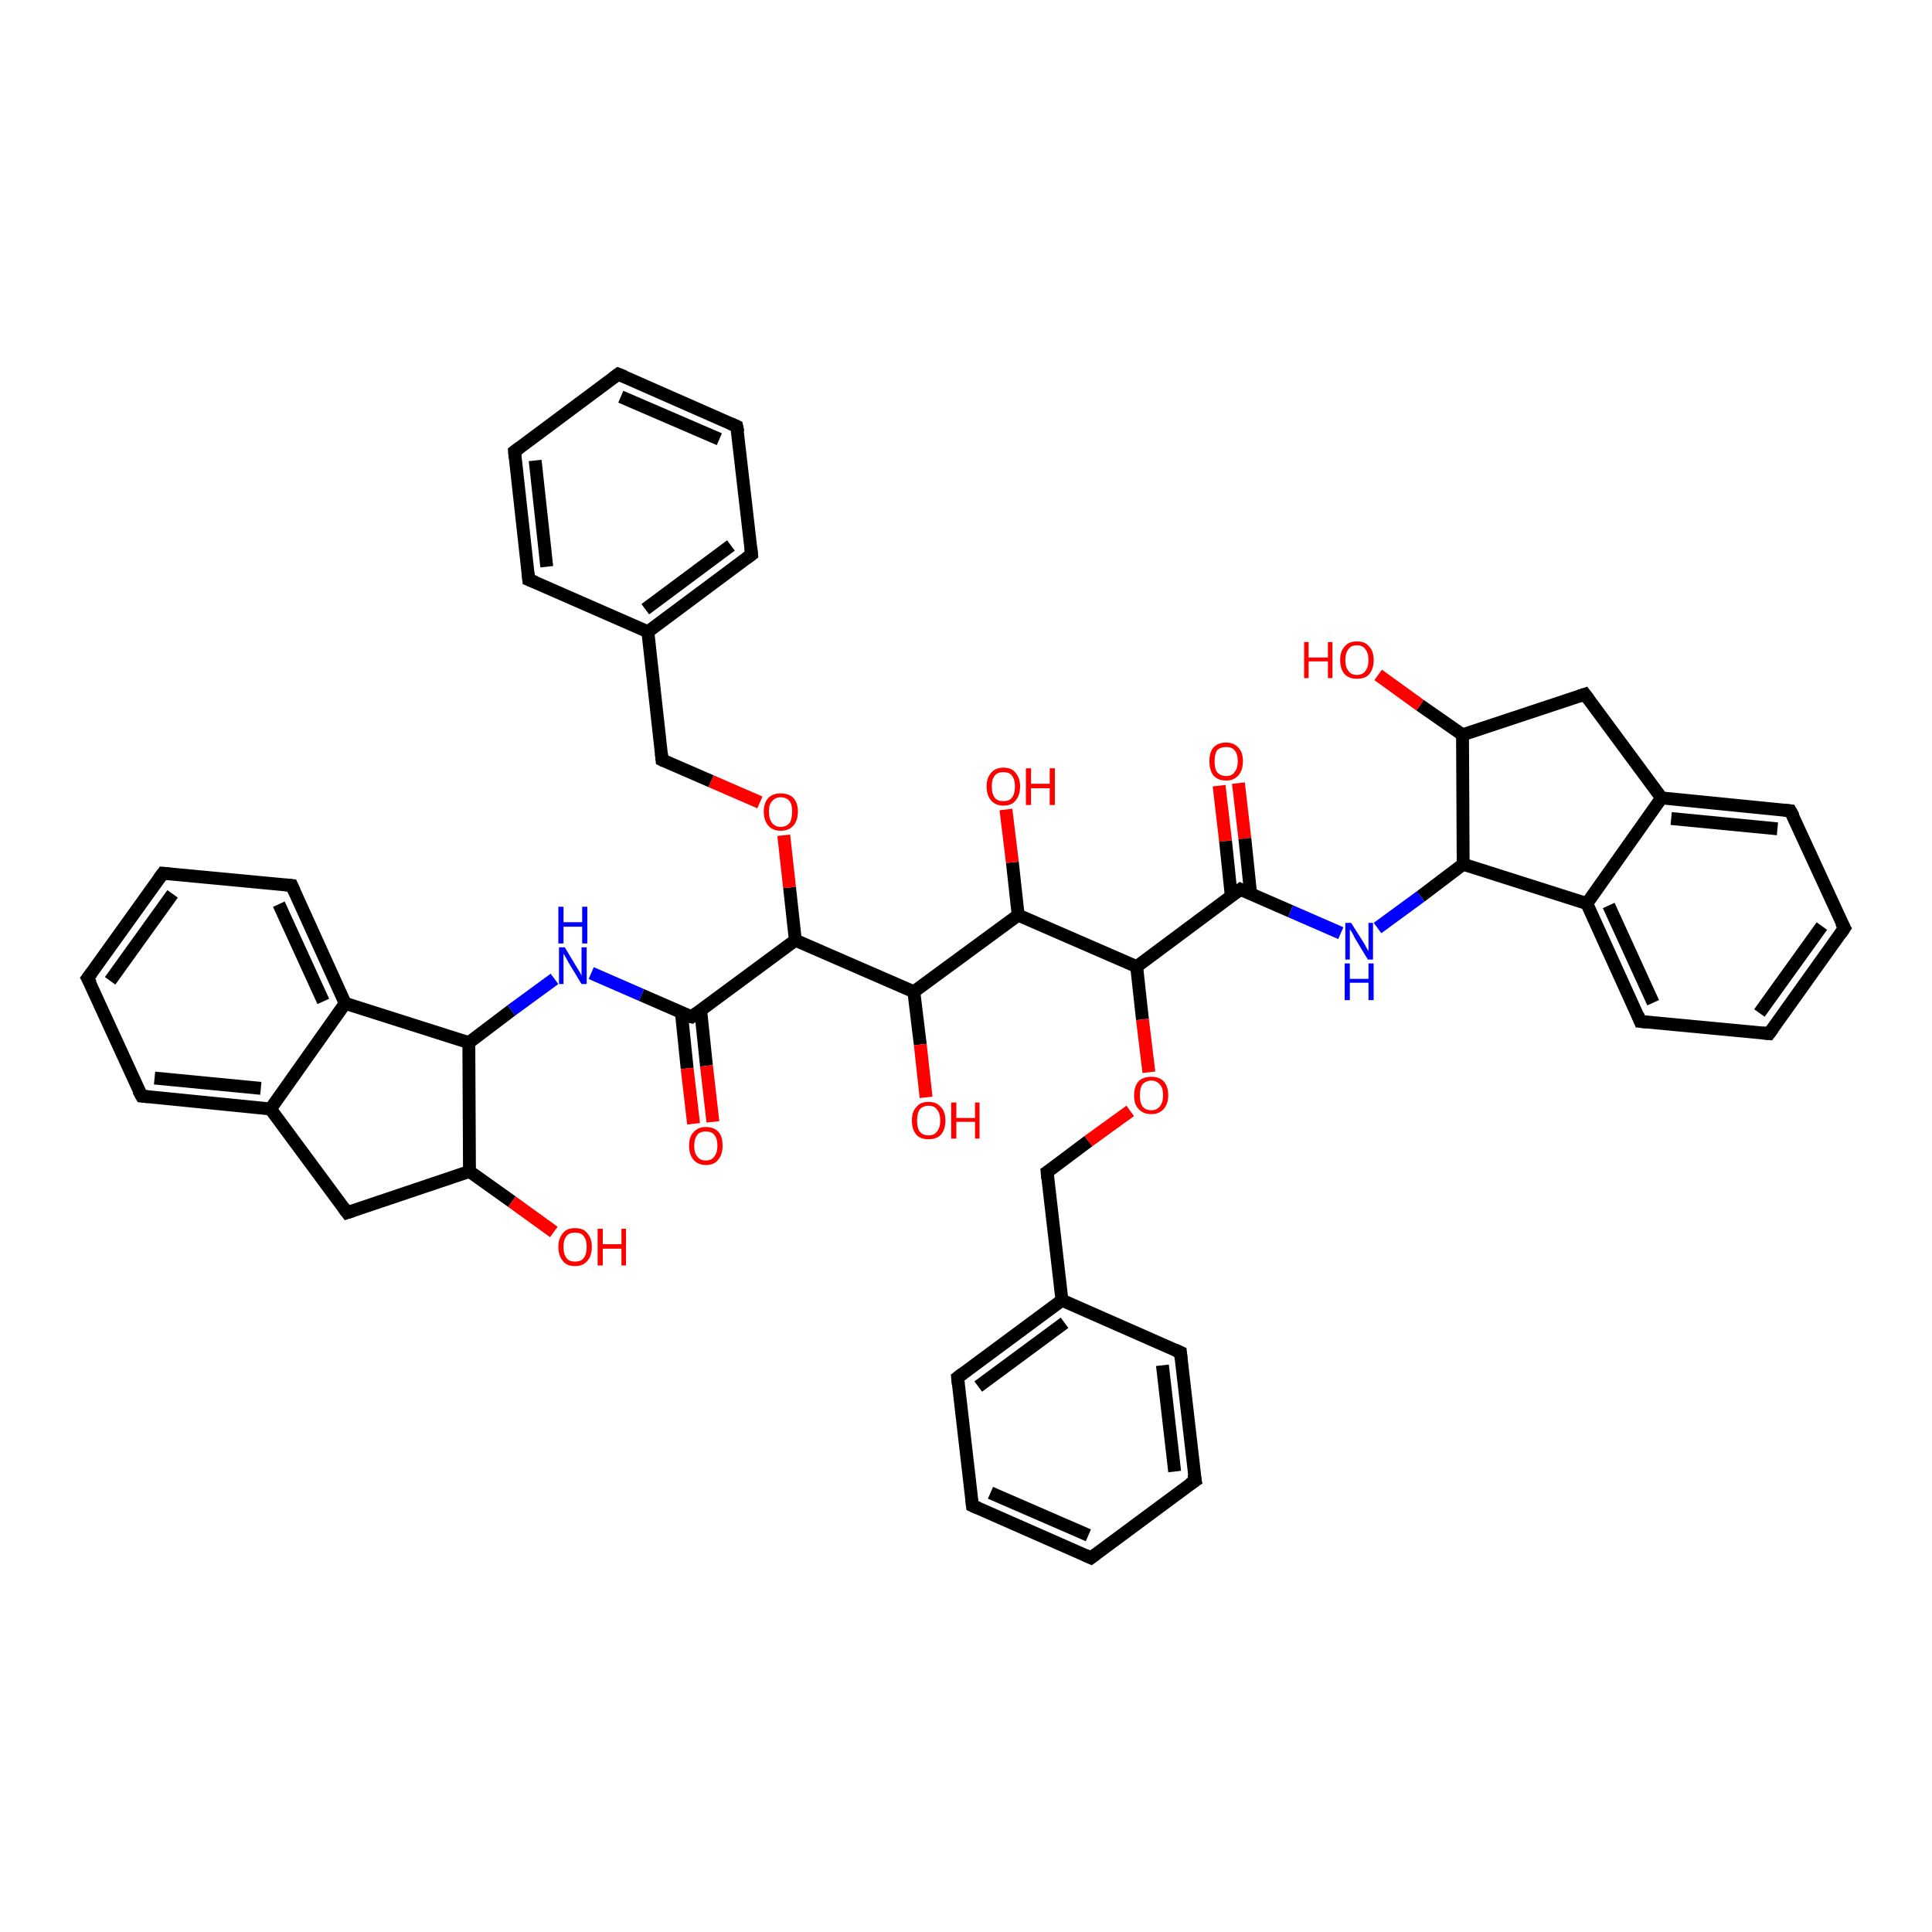 <?xml version='1.0' encoding='iso-8859-1'?>
<svg version='1.1' baseProfile='full'
              xmlns='http://www.w3.org/2000/svg'
                      xmlns:rdkit='http://www.rdkit.org/xml'
                      xmlns:xlink='http://www.w3.org/1999/xlink'
                  xml:space='preserve'
width='300px' height='300px' viewBox='0 0 300 300'>
<!-- END OF HEADER -->
<rect style='opacity:1.0;fill:#FFFFFF;stroke:none' width='300.0' height='300.0' x='0.0' y='0.0'> </rect>
<path class='bond-0 atom-0 atom-1' d='M 192.3,121.6 L 193.3,130.2' style='fill:none;fill-rule:evenodd;stroke:#FF0000;stroke-width:2.0px;stroke-linecap:butt;stroke-linejoin:miter;stroke-opacity:1' />
<path class='bond-0 atom-0 atom-1' d='M 193.3,130.2 L 194.2,138.8' style='fill:none;fill-rule:evenodd;stroke:#000000;stroke-width:2.0px;stroke-linecap:butt;stroke-linejoin:miter;stroke-opacity:1' />
<path class='bond-0 atom-0 atom-1' d='M 189.3,122.0 L 190.3,130.6' style='fill:none;fill-rule:evenodd;stroke:#FF0000;stroke-width:2.0px;stroke-linecap:butt;stroke-linejoin:miter;stroke-opacity:1' />
<path class='bond-0 atom-0 atom-1' d='M 190.3,130.6 L 191.2,139.2' style='fill:none;fill-rule:evenodd;stroke:#000000;stroke-width:2.0px;stroke-linecap:butt;stroke-linejoin:miter;stroke-opacity:1' />
<path class='bond-1 atom-1 atom-2' d='M 192.6,138.1 L 200.4,141.5' style='fill:none;fill-rule:evenodd;stroke:#000000;stroke-width:2.0px;stroke-linecap:butt;stroke-linejoin:miter;stroke-opacity:1' />
<path class='bond-1 atom-1 atom-2' d='M 200.4,141.5 L 208.2,144.9' style='fill:none;fill-rule:evenodd;stroke:#0000FF;stroke-width:2.0px;stroke-linecap:butt;stroke-linejoin:miter;stroke-opacity:1' />
<path class='bond-2 atom-2 atom-3' d='M 213.9,144.1 L 220.6,139.2' style='fill:none;fill-rule:evenodd;stroke:#0000FF;stroke-width:2.0px;stroke-linecap:butt;stroke-linejoin:miter;stroke-opacity:1' />
<path class='bond-2 atom-2 atom-3' d='M 220.6,139.2 L 227.2,134.2' style='fill:none;fill-rule:evenodd;stroke:#000000;stroke-width:2.0px;stroke-linecap:butt;stroke-linejoin:miter;stroke-opacity:1' />
<path class='bond-3 atom-3 atom-4' d='M 227.2,134.2 L 246.4,140.3' style='fill:none;fill-rule:evenodd;stroke:#000000;stroke-width:2.0px;stroke-linecap:butt;stroke-linejoin:miter;stroke-opacity:1' />
<path class='bond-4 atom-4 atom-5' d='M 246.4,140.3 L 254.7,158.6' style='fill:none;fill-rule:evenodd;stroke:#000000;stroke-width:2.0px;stroke-linecap:butt;stroke-linejoin:miter;stroke-opacity:1' />
<path class='bond-4 atom-4 atom-5' d='M 249.8,140.6 L 256.7,155.7' style='fill:none;fill-rule:evenodd;stroke:#000000;stroke-width:2.0px;stroke-linecap:butt;stroke-linejoin:miter;stroke-opacity:1' />
<path class='bond-5 atom-5 atom-6' d='M 254.7,158.6 L 274.7,160.5' style='fill:none;fill-rule:evenodd;stroke:#000000;stroke-width:2.0px;stroke-linecap:butt;stroke-linejoin:miter;stroke-opacity:1' />
<path class='bond-6 atom-6 atom-7' d='M 274.7,160.5 L 286.4,144.1' style='fill:none;fill-rule:evenodd;stroke:#000000;stroke-width:2.0px;stroke-linecap:butt;stroke-linejoin:miter;stroke-opacity:1' />
<path class='bond-6 atom-6 atom-7' d='M 273.2,157.3 L 282.9,143.8' style='fill:none;fill-rule:evenodd;stroke:#000000;stroke-width:2.0px;stroke-linecap:butt;stroke-linejoin:miter;stroke-opacity:1' />
<path class='bond-7 atom-7 atom-8' d='M 286.4,144.1 L 278.0,125.9' style='fill:none;fill-rule:evenodd;stroke:#000000;stroke-width:2.0px;stroke-linecap:butt;stroke-linejoin:miter;stroke-opacity:1' />
<path class='bond-8 atom-8 atom-9' d='M 278.0,125.9 L 258.0,123.9' style='fill:none;fill-rule:evenodd;stroke:#000000;stroke-width:2.0px;stroke-linecap:butt;stroke-linejoin:miter;stroke-opacity:1' />
<path class='bond-8 atom-8 atom-9' d='M 276.0,128.7 L 259.5,127.1' style='fill:none;fill-rule:evenodd;stroke:#000000;stroke-width:2.0px;stroke-linecap:butt;stroke-linejoin:miter;stroke-opacity:1' />
<path class='bond-9 atom-9 atom-10' d='M 258.0,123.9 L 246.1,107.8' style='fill:none;fill-rule:evenodd;stroke:#000000;stroke-width:2.0px;stroke-linecap:butt;stroke-linejoin:miter;stroke-opacity:1' />
<path class='bond-10 atom-10 atom-11' d='M 246.1,107.8 L 227.1,114.1' style='fill:none;fill-rule:evenodd;stroke:#000000;stroke-width:2.0px;stroke-linecap:butt;stroke-linejoin:miter;stroke-opacity:1' />
<path class='bond-11 atom-11 atom-12' d='M 227.1,114.1 L 220.5,109.5' style='fill:none;fill-rule:evenodd;stroke:#000000;stroke-width:2.0px;stroke-linecap:butt;stroke-linejoin:miter;stroke-opacity:1' />
<path class='bond-11 atom-11 atom-12' d='M 220.5,109.5 L 214.0,104.8' style='fill:none;fill-rule:evenodd;stroke:#FF0000;stroke-width:2.0px;stroke-linecap:butt;stroke-linejoin:miter;stroke-opacity:1' />
<path class='bond-12 atom-1 atom-13' d='M 192.6,138.1 L 176.5,150.1' style='fill:none;fill-rule:evenodd;stroke:#000000;stroke-width:2.0px;stroke-linecap:butt;stroke-linejoin:miter;stroke-opacity:1' />
<path class='bond-13 atom-13 atom-14' d='M 176.5,150.1 L 177.4,158.3' style='fill:none;fill-rule:evenodd;stroke:#000000;stroke-width:2.0px;stroke-linecap:butt;stroke-linejoin:miter;stroke-opacity:1' />
<path class='bond-13 atom-13 atom-14' d='M 177.4,158.3 L 178.4,166.5' style='fill:none;fill-rule:evenodd;stroke:#FF0000;stroke-width:2.0px;stroke-linecap:butt;stroke-linejoin:miter;stroke-opacity:1' />
<path class='bond-14 atom-14 atom-15' d='M 175.5,172.5 L 169.0,177.2' style='fill:none;fill-rule:evenodd;stroke:#FF0000;stroke-width:2.0px;stroke-linecap:butt;stroke-linejoin:miter;stroke-opacity:1' />
<path class='bond-14 atom-14 atom-15' d='M 169.0,177.2 L 162.6,182.0' style='fill:none;fill-rule:evenodd;stroke:#000000;stroke-width:2.0px;stroke-linecap:butt;stroke-linejoin:miter;stroke-opacity:1' />
<path class='bond-15 atom-15 atom-16' d='M 162.6,182.0 L 164.9,201.9' style='fill:none;fill-rule:evenodd;stroke:#000000;stroke-width:2.0px;stroke-linecap:butt;stroke-linejoin:miter;stroke-opacity:1' />
<path class='bond-16 atom-16 atom-17' d='M 164.9,201.9 L 148.7,213.9' style='fill:none;fill-rule:evenodd;stroke:#000000;stroke-width:2.0px;stroke-linecap:butt;stroke-linejoin:miter;stroke-opacity:1' />
<path class='bond-16 atom-16 atom-17' d='M 165.3,205.4 L 151.9,215.3' style='fill:none;fill-rule:evenodd;stroke:#000000;stroke-width:2.0px;stroke-linecap:butt;stroke-linejoin:miter;stroke-opacity:1' />
<path class='bond-17 atom-17 atom-18' d='M 148.7,213.9 L 151.0,233.8' style='fill:none;fill-rule:evenodd;stroke:#000000;stroke-width:2.0px;stroke-linecap:butt;stroke-linejoin:miter;stroke-opacity:1' />
<path class='bond-18 atom-18 atom-19' d='M 151.0,233.8 L 169.4,241.9' style='fill:none;fill-rule:evenodd;stroke:#000000;stroke-width:2.0px;stroke-linecap:butt;stroke-linejoin:miter;stroke-opacity:1' />
<path class='bond-18 atom-18 atom-19' d='M 153.8,231.8 L 169.0,238.4' style='fill:none;fill-rule:evenodd;stroke:#000000;stroke-width:2.0px;stroke-linecap:butt;stroke-linejoin:miter;stroke-opacity:1' />
<path class='bond-19 atom-19 atom-20' d='M 169.4,241.9 L 185.6,229.9' style='fill:none;fill-rule:evenodd;stroke:#000000;stroke-width:2.0px;stroke-linecap:butt;stroke-linejoin:miter;stroke-opacity:1' />
<path class='bond-20 atom-20 atom-21' d='M 185.6,229.9 L 183.3,210.0' style='fill:none;fill-rule:evenodd;stroke:#000000;stroke-width:2.0px;stroke-linecap:butt;stroke-linejoin:miter;stroke-opacity:1' />
<path class='bond-20 atom-20 atom-21' d='M 182.4,228.5 L 180.5,212.0' style='fill:none;fill-rule:evenodd;stroke:#000000;stroke-width:2.0px;stroke-linecap:butt;stroke-linejoin:miter;stroke-opacity:1' />
<path class='bond-21 atom-13 atom-22' d='M 176.5,150.1 L 158.1,142.1' style='fill:none;fill-rule:evenodd;stroke:#000000;stroke-width:2.0px;stroke-linecap:butt;stroke-linejoin:miter;stroke-opacity:1' />
<path class='bond-22 atom-22 atom-23' d='M 158.1,142.1 L 157.2,133.9' style='fill:none;fill-rule:evenodd;stroke:#000000;stroke-width:2.0px;stroke-linecap:butt;stroke-linejoin:miter;stroke-opacity:1' />
<path class='bond-22 atom-22 atom-23' d='M 157.2,133.9 L 156.2,125.7' style='fill:none;fill-rule:evenodd;stroke:#FF0000;stroke-width:2.0px;stroke-linecap:butt;stroke-linejoin:miter;stroke-opacity:1' />
<path class='bond-23 atom-22 atom-24' d='M 158.1,142.1 L 141.9,154.0' style='fill:none;fill-rule:evenodd;stroke:#000000;stroke-width:2.0px;stroke-linecap:butt;stroke-linejoin:miter;stroke-opacity:1' />
<path class='bond-24 atom-24 atom-25' d='M 141.9,154.0 L 142.9,162.2' style='fill:none;fill-rule:evenodd;stroke:#000000;stroke-width:2.0px;stroke-linecap:butt;stroke-linejoin:miter;stroke-opacity:1' />
<path class='bond-24 atom-24 atom-25' d='M 142.9,162.2 L 143.8,170.4' style='fill:none;fill-rule:evenodd;stroke:#FF0000;stroke-width:2.0px;stroke-linecap:butt;stroke-linejoin:miter;stroke-opacity:1' />
<path class='bond-25 atom-24 atom-26' d='M 141.9,154.0 L 123.5,146.0' style='fill:none;fill-rule:evenodd;stroke:#000000;stroke-width:2.0px;stroke-linecap:butt;stroke-linejoin:miter;stroke-opacity:1' />
<path class='bond-26 atom-26 atom-27' d='M 123.5,146.0 L 122.6,137.8' style='fill:none;fill-rule:evenodd;stroke:#000000;stroke-width:2.0px;stroke-linecap:butt;stroke-linejoin:miter;stroke-opacity:1' />
<path class='bond-26 atom-26 atom-27' d='M 122.6,137.8 L 121.7,129.7' style='fill:none;fill-rule:evenodd;stroke:#FF0000;stroke-width:2.0px;stroke-linecap:butt;stroke-linejoin:miter;stroke-opacity:1' />
<path class='bond-27 atom-27 atom-28' d='M 118.0,124.6 L 110.4,121.3' style='fill:none;fill-rule:evenodd;stroke:#FF0000;stroke-width:2.0px;stroke-linecap:butt;stroke-linejoin:miter;stroke-opacity:1' />
<path class='bond-27 atom-27 atom-28' d='M 110.4,121.3 L 102.8,118.0' style='fill:none;fill-rule:evenodd;stroke:#000000;stroke-width:2.0px;stroke-linecap:butt;stroke-linejoin:miter;stroke-opacity:1' />
<path class='bond-28 atom-28 atom-29' d='M 102.8,118.0 L 100.6,98.1' style='fill:none;fill-rule:evenodd;stroke:#000000;stroke-width:2.0px;stroke-linecap:butt;stroke-linejoin:miter;stroke-opacity:1' />
<path class='bond-29 atom-29 atom-30' d='M 100.6,98.1 L 116.7,86.1' style='fill:none;fill-rule:evenodd;stroke:#000000;stroke-width:2.0px;stroke-linecap:butt;stroke-linejoin:miter;stroke-opacity:1' />
<path class='bond-29 atom-29 atom-30' d='M 100.2,94.6 L 113.5,84.7' style='fill:none;fill-rule:evenodd;stroke:#000000;stroke-width:2.0px;stroke-linecap:butt;stroke-linejoin:miter;stroke-opacity:1' />
<path class='bond-30 atom-30 atom-31' d='M 116.7,86.1 L 114.4,66.2' style='fill:none;fill-rule:evenodd;stroke:#000000;stroke-width:2.0px;stroke-linecap:butt;stroke-linejoin:miter;stroke-opacity:1' />
<path class='bond-31 atom-31 atom-32' d='M 114.4,66.2 L 96.0,58.1' style='fill:none;fill-rule:evenodd;stroke:#000000;stroke-width:2.0px;stroke-linecap:butt;stroke-linejoin:miter;stroke-opacity:1' />
<path class='bond-31 atom-31 atom-32' d='M 111.7,68.2 L 96.4,61.6' style='fill:none;fill-rule:evenodd;stroke:#000000;stroke-width:2.0px;stroke-linecap:butt;stroke-linejoin:miter;stroke-opacity:1' />
<path class='bond-32 atom-32 atom-33' d='M 96.0,58.1 L 79.9,70.1' style='fill:none;fill-rule:evenodd;stroke:#000000;stroke-width:2.0px;stroke-linecap:butt;stroke-linejoin:miter;stroke-opacity:1' />
<path class='bond-33 atom-33 atom-34' d='M 79.9,70.1 L 82.1,90.0' style='fill:none;fill-rule:evenodd;stroke:#000000;stroke-width:2.0px;stroke-linecap:butt;stroke-linejoin:miter;stroke-opacity:1' />
<path class='bond-33 atom-33 atom-34' d='M 83.1,71.5 L 84.9,88.0' style='fill:none;fill-rule:evenodd;stroke:#000000;stroke-width:2.0px;stroke-linecap:butt;stroke-linejoin:miter;stroke-opacity:1' />
<path class='bond-34 atom-26 atom-35' d='M 123.5,146.0 L 107.4,157.9' style='fill:none;fill-rule:evenodd;stroke:#000000;stroke-width:2.0px;stroke-linecap:butt;stroke-linejoin:miter;stroke-opacity:1' />
<path class='bond-35 atom-35 atom-36' d='M 105.8,157.2 L 106.7,165.9' style='fill:none;fill-rule:evenodd;stroke:#000000;stroke-width:2.0px;stroke-linecap:butt;stroke-linejoin:miter;stroke-opacity:1' />
<path class='bond-35 atom-35 atom-36' d='M 106.7,165.9 L 107.7,174.5' style='fill:none;fill-rule:evenodd;stroke:#FF0000;stroke-width:2.0px;stroke-linecap:butt;stroke-linejoin:miter;stroke-opacity:1' />
<path class='bond-35 atom-35 atom-36' d='M 108.8,156.9 L 109.7,165.5' style='fill:none;fill-rule:evenodd;stroke:#000000;stroke-width:2.0px;stroke-linecap:butt;stroke-linejoin:miter;stroke-opacity:1' />
<path class='bond-35 atom-35 atom-36' d='M 109.7,165.5 L 110.7,174.2' style='fill:none;fill-rule:evenodd;stroke:#FF0000;stroke-width:2.0px;stroke-linecap:butt;stroke-linejoin:miter;stroke-opacity:1' />
<path class='bond-36 atom-35 atom-37' d='M 107.4,157.9 L 99.6,154.5' style='fill:none;fill-rule:evenodd;stroke:#000000;stroke-width:2.0px;stroke-linecap:butt;stroke-linejoin:miter;stroke-opacity:1' />
<path class='bond-36 atom-35 atom-37' d='M 99.6,154.5 L 91.8,151.1' style='fill:none;fill-rule:evenodd;stroke:#0000FF;stroke-width:2.0px;stroke-linecap:butt;stroke-linejoin:miter;stroke-opacity:1' />
<path class='bond-37 atom-37 atom-38' d='M 86.1,152.0 L 79.4,156.9' style='fill:none;fill-rule:evenodd;stroke:#0000FF;stroke-width:2.0px;stroke-linecap:butt;stroke-linejoin:miter;stroke-opacity:1' />
<path class='bond-37 atom-37 atom-38' d='M 79.4,156.9 L 72.8,161.9' style='fill:none;fill-rule:evenodd;stroke:#000000;stroke-width:2.0px;stroke-linecap:butt;stroke-linejoin:miter;stroke-opacity:1' />
<path class='bond-38 atom-38 atom-39' d='M 72.8,161.9 L 53.6,155.8' style='fill:none;fill-rule:evenodd;stroke:#000000;stroke-width:2.0px;stroke-linecap:butt;stroke-linejoin:miter;stroke-opacity:1' />
<path class='bond-39 atom-39 atom-40' d='M 53.6,155.8 L 45.3,137.5' style='fill:none;fill-rule:evenodd;stroke:#000000;stroke-width:2.0px;stroke-linecap:butt;stroke-linejoin:miter;stroke-opacity:1' />
<path class='bond-39 atom-39 atom-40' d='M 50.2,155.5 L 43.3,140.4' style='fill:none;fill-rule:evenodd;stroke:#000000;stroke-width:2.0px;stroke-linecap:butt;stroke-linejoin:miter;stroke-opacity:1' />
<path class='bond-40 atom-40 atom-41' d='M 45.3,137.5 L 25.3,135.6' style='fill:none;fill-rule:evenodd;stroke:#000000;stroke-width:2.0px;stroke-linecap:butt;stroke-linejoin:miter;stroke-opacity:1' />
<path class='bond-41 atom-41 atom-42' d='M 25.3,135.6 L 13.6,151.9' style='fill:none;fill-rule:evenodd;stroke:#000000;stroke-width:2.0px;stroke-linecap:butt;stroke-linejoin:miter;stroke-opacity:1' />
<path class='bond-41 atom-41 atom-42' d='M 26.8,138.8 L 17.1,152.3' style='fill:none;fill-rule:evenodd;stroke:#000000;stroke-width:2.0px;stroke-linecap:butt;stroke-linejoin:miter;stroke-opacity:1' />
<path class='bond-42 atom-42 atom-43' d='M 13.6,151.9 L 22.0,170.2' style='fill:none;fill-rule:evenodd;stroke:#000000;stroke-width:2.0px;stroke-linecap:butt;stroke-linejoin:miter;stroke-opacity:1' />
<path class='bond-43 atom-43 atom-44' d='M 22.0,170.2 L 42.0,172.2' style='fill:none;fill-rule:evenodd;stroke:#000000;stroke-width:2.0px;stroke-linecap:butt;stroke-linejoin:miter;stroke-opacity:1' />
<path class='bond-43 atom-43 atom-44' d='M 24.0,167.4 L 40.5,169.0' style='fill:none;fill-rule:evenodd;stroke:#000000;stroke-width:2.0px;stroke-linecap:butt;stroke-linejoin:miter;stroke-opacity:1' />
<path class='bond-44 atom-44 atom-45' d='M 42.0,172.2 L 53.9,188.3' style='fill:none;fill-rule:evenodd;stroke:#000000;stroke-width:2.0px;stroke-linecap:butt;stroke-linejoin:miter;stroke-opacity:1' />
<path class='bond-45 atom-45 atom-46' d='M 53.9,188.3 L 72.9,181.9' style='fill:none;fill-rule:evenodd;stroke:#000000;stroke-width:2.0px;stroke-linecap:butt;stroke-linejoin:miter;stroke-opacity:1' />
<path class='bond-46 atom-46 atom-47' d='M 72.9,181.9 L 79.5,186.6' style='fill:none;fill-rule:evenodd;stroke:#000000;stroke-width:2.0px;stroke-linecap:butt;stroke-linejoin:miter;stroke-opacity:1' />
<path class='bond-46 atom-46 atom-47' d='M 79.5,186.6 L 86.0,191.3' style='fill:none;fill-rule:evenodd;stroke:#FF0000;stroke-width:2.0px;stroke-linecap:butt;stroke-linejoin:miter;stroke-opacity:1' />
<path class='bond-47 atom-9 atom-4' d='M 258.0,123.9 L 246.4,140.3' style='fill:none;fill-rule:evenodd;stroke:#000000;stroke-width:2.0px;stroke-linecap:butt;stroke-linejoin:miter;stroke-opacity:1' />
<path class='bond-48 atom-11 atom-3' d='M 227.1,114.1 L 227.2,134.2' style='fill:none;fill-rule:evenodd;stroke:#000000;stroke-width:2.0px;stroke-linecap:butt;stroke-linejoin:miter;stroke-opacity:1' />
<path class='bond-49 atom-21 atom-16' d='M 183.3,210.0 L 164.9,201.9' style='fill:none;fill-rule:evenodd;stroke:#000000;stroke-width:2.0px;stroke-linecap:butt;stroke-linejoin:miter;stroke-opacity:1' />
<path class='bond-50 atom-34 atom-29' d='M 82.1,90.0 L 100.6,98.1' style='fill:none;fill-rule:evenodd;stroke:#000000;stroke-width:2.0px;stroke-linecap:butt;stroke-linejoin:miter;stroke-opacity:1' />
<path class='bond-51 atom-44 atom-39' d='M 42.0,172.2 L 53.6,155.8' style='fill:none;fill-rule:evenodd;stroke:#000000;stroke-width:2.0px;stroke-linecap:butt;stroke-linejoin:miter;stroke-opacity:1' />
<path class='bond-52 atom-46 atom-38' d='M 72.9,181.9 L 72.8,161.9' style='fill:none;fill-rule:evenodd;stroke:#000000;stroke-width:2.0px;stroke-linecap:butt;stroke-linejoin:miter;stroke-opacity:1' />
<path d='M 193.0,138.3 L 192.6,138.1 L 191.8,138.7' style='fill:none;stroke:#000000;stroke-width:2.0px;stroke-linecap:butt;stroke-linejoin:miter;stroke-opacity:1;' />
<path d='M 254.3,157.6 L 254.7,158.6 L 255.7,158.7' style='fill:none;stroke:#000000;stroke-width:2.0px;stroke-linecap:butt;stroke-linejoin:miter;stroke-opacity:1;' />
<path d='M 273.7,160.4 L 274.7,160.5 L 275.3,159.7' style='fill:none;stroke:#000000;stroke-width:2.0px;stroke-linecap:butt;stroke-linejoin:miter;stroke-opacity:1;' />
<path d='M 285.8,145.0 L 286.4,144.1 L 285.9,143.2' style='fill:none;stroke:#000000;stroke-width:2.0px;stroke-linecap:butt;stroke-linejoin:miter;stroke-opacity:1;' />
<path d='M 278.5,126.8 L 278.0,125.9 L 277.0,125.8' style='fill:none;stroke:#000000;stroke-width:2.0px;stroke-linecap:butt;stroke-linejoin:miter;stroke-opacity:1;' />
<path d='M 246.7,108.6 L 246.1,107.8 L 245.2,108.1' style='fill:none;stroke:#000000;stroke-width:2.0px;stroke-linecap:butt;stroke-linejoin:miter;stroke-opacity:1;' />
<path d='M 162.9,181.8 L 162.6,182.0 L 162.7,183.0' style='fill:none;stroke:#000000;stroke-width:2.0px;stroke-linecap:butt;stroke-linejoin:miter;stroke-opacity:1;' />
<path d='M 149.5,213.3 L 148.7,213.9 L 148.8,214.9' style='fill:none;stroke:#000000;stroke-width:2.0px;stroke-linecap:butt;stroke-linejoin:miter;stroke-opacity:1;' />
<path d='M 150.9,232.9 L 151.0,233.8 L 151.9,234.2' style='fill:none;stroke:#000000;stroke-width:2.0px;stroke-linecap:butt;stroke-linejoin:miter;stroke-opacity:1;' />
<path d='M 168.5,241.5 L 169.4,241.9 L 170.2,241.3' style='fill:none;stroke:#000000;stroke-width:2.0px;stroke-linecap:butt;stroke-linejoin:miter;stroke-opacity:1;' />
<path d='M 184.7,230.5 L 185.6,229.9 L 185.4,228.9' style='fill:none;stroke:#000000;stroke-width:2.0px;stroke-linecap:butt;stroke-linejoin:miter;stroke-opacity:1;' />
<path d='M 183.4,211.0 L 183.3,210.0 L 182.4,209.6' style='fill:none;stroke:#000000;stroke-width:2.0px;stroke-linecap:butt;stroke-linejoin:miter;stroke-opacity:1;' />
<path d='M 103.2,118.2 L 102.8,118.0 L 102.7,117.0' style='fill:none;stroke:#000000;stroke-width:2.0px;stroke-linecap:butt;stroke-linejoin:miter;stroke-opacity:1;' />
<path d='M 115.9,86.7 L 116.7,86.1 L 116.6,85.1' style='fill:none;stroke:#000000;stroke-width:2.0px;stroke-linecap:butt;stroke-linejoin:miter;stroke-opacity:1;' />
<path d='M 114.6,67.1 L 114.4,66.2 L 113.5,65.8' style='fill:none;stroke:#000000;stroke-width:2.0px;stroke-linecap:butt;stroke-linejoin:miter;stroke-opacity:1;' />
<path d='M 97.0,58.5 L 96.0,58.1 L 95.2,58.7' style='fill:none;stroke:#000000;stroke-width:2.0px;stroke-linecap:butt;stroke-linejoin:miter;stroke-opacity:1;' />
<path d='M 80.7,69.5 L 79.9,70.1 L 80.0,71.1' style='fill:none;stroke:#000000;stroke-width:2.0px;stroke-linecap:butt;stroke-linejoin:miter;stroke-opacity:1;' />
<path d='M 82.0,89.0 L 82.1,90.0 L 83.1,90.4' style='fill:none;stroke:#000000;stroke-width:2.0px;stroke-linecap:butt;stroke-linejoin:miter;stroke-opacity:1;' />
<path d='M 108.2,157.3 L 107.4,157.9 L 107.0,157.8' style='fill:none;stroke:#000000;stroke-width:2.0px;stroke-linecap:butt;stroke-linejoin:miter;stroke-opacity:1;' />
<path d='M 45.7,138.4 L 45.3,137.5 L 44.3,137.4' style='fill:none;stroke:#000000;stroke-width:2.0px;stroke-linecap:butt;stroke-linejoin:miter;stroke-opacity:1;' />
<path d='M 26.3,135.7 L 25.3,135.6 L 24.7,136.4' style='fill:none;stroke:#000000;stroke-width:2.0px;stroke-linecap:butt;stroke-linejoin:miter;stroke-opacity:1;' />
<path d='M 14.2,151.1 L 13.6,151.9 L 14.1,152.8' style='fill:none;stroke:#000000;stroke-width:2.0px;stroke-linecap:butt;stroke-linejoin:miter;stroke-opacity:1;' />
<path d='M 21.5,169.3 L 22.0,170.2 L 23.0,170.3' style='fill:none;stroke:#000000;stroke-width:2.0px;stroke-linecap:butt;stroke-linejoin:miter;stroke-opacity:1;' />
<path d='M 53.3,187.5 L 53.9,188.3 L 54.8,188.0' style='fill:none;stroke:#000000;stroke-width:2.0px;stroke-linecap:butt;stroke-linejoin:miter;stroke-opacity:1;' />
<path class='atom-0' d='M 187.8 118.2
Q 187.8 116.8, 188.4 116.1
Q 189.1 115.3, 190.4 115.3
Q 191.6 115.3, 192.3 116.1
Q 193.0 116.8, 193.0 118.2
Q 193.0 119.6, 192.3 120.4
Q 191.6 121.2, 190.4 121.2
Q 189.1 121.2, 188.4 120.4
Q 187.8 119.6, 187.8 118.2
M 190.4 120.5
Q 191.3 120.5, 191.7 119.9
Q 192.2 119.3, 192.2 118.2
Q 192.2 117.1, 191.7 116.5
Q 191.3 116.0, 190.4 116.0
Q 189.5 116.0, 189.0 116.5
Q 188.6 117.1, 188.6 118.2
Q 188.6 119.4, 189.0 119.9
Q 189.5 120.5, 190.4 120.5
' fill='#FF0000'/>
<path class='atom-2' d='M 209.8 143.3
L 211.7 146.3
Q 211.9 146.6, 212.2 147.2
Q 212.5 147.7, 212.5 147.7
L 212.5 143.3
L 213.2 143.3
L 213.2 149.0
L 212.4 149.0
L 210.4 145.7
Q 210.2 145.3, 210.0 144.9
Q 209.7 144.4, 209.6 144.3
L 209.6 149.0
L 208.9 149.0
L 208.9 143.3
L 209.8 143.3
' fill='#0000FF'/>
<path class='atom-2' d='M 208.8 149.6
L 209.6 149.6
L 209.6 152.0
L 212.5 152.0
L 212.5 149.6
L 213.3 149.6
L 213.3 155.3
L 212.5 155.3
L 212.5 152.6
L 209.6 152.6
L 209.6 155.3
L 208.8 155.3
L 208.8 149.6
' fill='#0000FF'/>
<path class='atom-12' d='M 202.5 99.7
L 203.2 99.7
L 203.2 102.1
L 206.2 102.1
L 206.2 99.7
L 206.9 99.7
L 206.9 105.3
L 206.2 105.3
L 206.2 102.7
L 203.2 102.7
L 203.2 105.3
L 202.5 105.3
L 202.5 99.7
' fill='#FF0000'/>
<path class='atom-12' d='M 208.1 102.5
Q 208.1 101.1, 208.8 100.4
Q 209.4 99.6, 210.7 99.6
Q 212.0 99.6, 212.6 100.4
Q 213.3 101.1, 213.3 102.5
Q 213.3 103.9, 212.6 104.7
Q 212.0 105.4, 210.7 105.4
Q 209.5 105.4, 208.8 104.7
Q 208.1 103.9, 208.1 102.5
M 210.7 104.8
Q 211.6 104.8, 212.0 104.2
Q 212.5 103.6, 212.5 102.5
Q 212.5 101.4, 212.0 100.8
Q 211.6 100.2, 210.7 100.2
Q 209.8 100.2, 209.4 100.8
Q 208.9 101.4, 208.9 102.5
Q 208.9 103.6, 209.4 104.2
Q 209.8 104.8, 210.7 104.8
' fill='#FF0000'/>
<path class='atom-14' d='M 176.1 170.1
Q 176.1 168.7, 176.8 167.9
Q 177.5 167.2, 178.8 167.2
Q 180.0 167.2, 180.7 167.9
Q 181.4 168.7, 181.4 170.1
Q 181.4 171.4, 180.7 172.2
Q 180.0 173.0, 178.8 173.0
Q 177.5 173.0, 176.8 172.2
Q 176.1 171.5, 176.1 170.1
M 178.8 172.4
Q 179.6 172.4, 180.1 171.8
Q 180.6 171.2, 180.6 170.1
Q 180.6 168.9, 180.1 168.4
Q 179.6 167.8, 178.8 167.8
Q 177.9 167.8, 177.4 168.4
Q 177.0 168.9, 177.0 170.1
Q 177.0 171.2, 177.4 171.8
Q 177.9 172.4, 178.8 172.4
' fill='#FF0000'/>
<path class='atom-23' d='M 153.2 122.1
Q 153.2 120.8, 153.9 120.0
Q 154.6 119.2, 155.8 119.2
Q 157.1 119.2, 157.7 120.0
Q 158.4 120.8, 158.4 122.1
Q 158.4 123.5, 157.7 124.3
Q 157.1 125.1, 155.8 125.1
Q 154.6 125.1, 153.9 124.3
Q 153.2 123.5, 153.2 122.1
M 155.8 124.4
Q 156.7 124.4, 157.1 123.9
Q 157.6 123.3, 157.6 122.1
Q 157.6 121.0, 157.1 120.4
Q 156.7 119.9, 155.8 119.9
Q 154.9 119.9, 154.5 120.4
Q 154.0 121.0, 154.0 122.1
Q 154.0 123.3, 154.5 123.9
Q 154.9 124.4, 155.8 124.4
' fill='#FF0000'/>
<path class='atom-23' d='M 159.3 119.3
L 160.1 119.3
L 160.1 121.7
L 163.0 121.7
L 163.0 119.3
L 163.8 119.3
L 163.8 125.0
L 163.0 125.0
L 163.0 122.4
L 160.1 122.4
L 160.1 125.0
L 159.3 125.0
L 159.3 119.3
' fill='#FF0000'/>
<path class='atom-25' d='M 141.6 174.0
Q 141.6 172.6, 142.3 171.9
Q 142.9 171.1, 144.2 171.1
Q 145.4 171.1, 146.1 171.9
Q 146.8 172.6, 146.8 174.0
Q 146.8 175.4, 146.1 176.2
Q 145.4 176.9, 144.2 176.9
Q 142.9 176.9, 142.3 176.2
Q 141.6 175.4, 141.6 174.0
M 144.2 176.3
Q 145.1 176.3, 145.5 175.7
Q 146.0 175.1, 146.0 174.0
Q 146.0 172.9, 145.5 172.3
Q 145.1 171.7, 144.2 171.7
Q 143.3 171.7, 142.8 172.3
Q 142.4 172.9, 142.4 174.0
Q 142.4 175.1, 142.8 175.7
Q 143.3 176.3, 144.2 176.3
' fill='#FF0000'/>
<path class='atom-25' d='M 147.7 171.2
L 148.5 171.2
L 148.5 173.6
L 151.4 173.6
L 151.4 171.2
L 152.1 171.2
L 152.1 176.8
L 151.4 176.8
L 151.4 174.2
L 148.5 174.2
L 148.5 176.8
L 147.7 176.8
L 147.7 171.2
' fill='#FF0000'/>
<path class='atom-27' d='M 118.6 126.0
Q 118.6 124.7, 119.3 123.9
Q 120.0 123.2, 121.2 123.2
Q 122.5 123.2, 123.2 123.9
Q 123.9 124.7, 123.9 126.0
Q 123.9 127.4, 123.2 128.2
Q 122.5 129.0, 121.2 129.0
Q 120.0 129.0, 119.3 128.2
Q 118.6 127.4, 118.6 126.0
M 121.2 128.4
Q 122.1 128.4, 122.6 127.8
Q 123.0 127.2, 123.0 126.0
Q 123.0 124.9, 122.6 124.4
Q 122.1 123.8, 121.2 123.8
Q 120.4 123.8, 119.9 124.4
Q 119.4 124.9, 119.4 126.0
Q 119.4 127.2, 119.9 127.8
Q 120.4 128.4, 121.2 128.4
' fill='#FF0000'/>
<path class='atom-36' d='M 107.0 177.9
Q 107.0 176.5, 107.7 175.8
Q 108.4 175.0, 109.6 175.0
Q 110.9 175.0, 111.6 175.8
Q 112.2 176.5, 112.2 177.9
Q 112.2 179.3, 111.5 180.1
Q 110.9 180.9, 109.6 180.9
Q 108.4 180.9, 107.7 180.1
Q 107.0 179.3, 107.0 177.9
M 109.6 180.2
Q 110.5 180.2, 110.9 179.6
Q 111.4 179.0, 111.4 177.9
Q 111.4 176.8, 110.9 176.2
Q 110.5 175.7, 109.6 175.7
Q 108.7 175.7, 108.3 176.2
Q 107.8 176.8, 107.8 177.9
Q 107.8 179.1, 108.3 179.6
Q 108.7 180.2, 109.6 180.2
' fill='#FF0000'/>
<path class='atom-37' d='M 87.7 147.1
L 89.5 150.1
Q 89.7 150.4, 90.0 150.9
Q 90.3 151.5, 90.3 151.5
L 90.3 147.1
L 91.1 147.1
L 91.1 152.8
L 90.3 152.8
L 88.3 149.5
Q 88.1 149.1, 87.8 148.6
Q 87.6 148.2, 87.5 148.1
L 87.5 152.8
L 86.8 152.8
L 86.8 147.1
L 87.7 147.1
' fill='#0000FF'/>
<path class='atom-37' d='M 86.7 140.8
L 87.5 140.8
L 87.5 143.2
L 90.4 143.2
L 90.4 140.8
L 91.2 140.8
L 91.2 146.5
L 90.4 146.5
L 90.4 143.9
L 87.5 143.9
L 87.5 146.5
L 86.7 146.5
L 86.7 140.8
' fill='#0000FF'/>
<path class='atom-47' d='M 86.7 193.6
Q 86.7 192.3, 87.4 191.5
Q 88.0 190.7, 89.3 190.7
Q 90.6 190.7, 91.2 191.5
Q 91.9 192.3, 91.9 193.6
Q 91.9 195.0, 91.2 195.8
Q 90.5 196.6, 89.3 196.6
Q 88.0 196.6, 87.4 195.8
Q 86.7 195.0, 86.7 193.6
M 89.3 195.9
Q 90.2 195.9, 90.6 195.4
Q 91.1 194.8, 91.1 193.6
Q 91.1 192.5, 90.6 191.9
Q 90.2 191.4, 89.3 191.4
Q 88.4 191.4, 88.0 191.9
Q 87.5 192.5, 87.5 193.6
Q 87.5 194.8, 88.0 195.4
Q 88.4 195.9, 89.3 195.9
' fill='#FF0000'/>
<path class='atom-47' d='M 92.8 190.8
L 93.6 190.8
L 93.6 193.2
L 96.5 193.2
L 96.5 190.8
L 97.2 190.8
L 97.2 196.5
L 96.5 196.5
L 96.5 193.9
L 93.6 193.9
L 93.6 196.5
L 92.8 196.5
L 92.8 190.8
' fill='#FF0000'/>
</svg>
